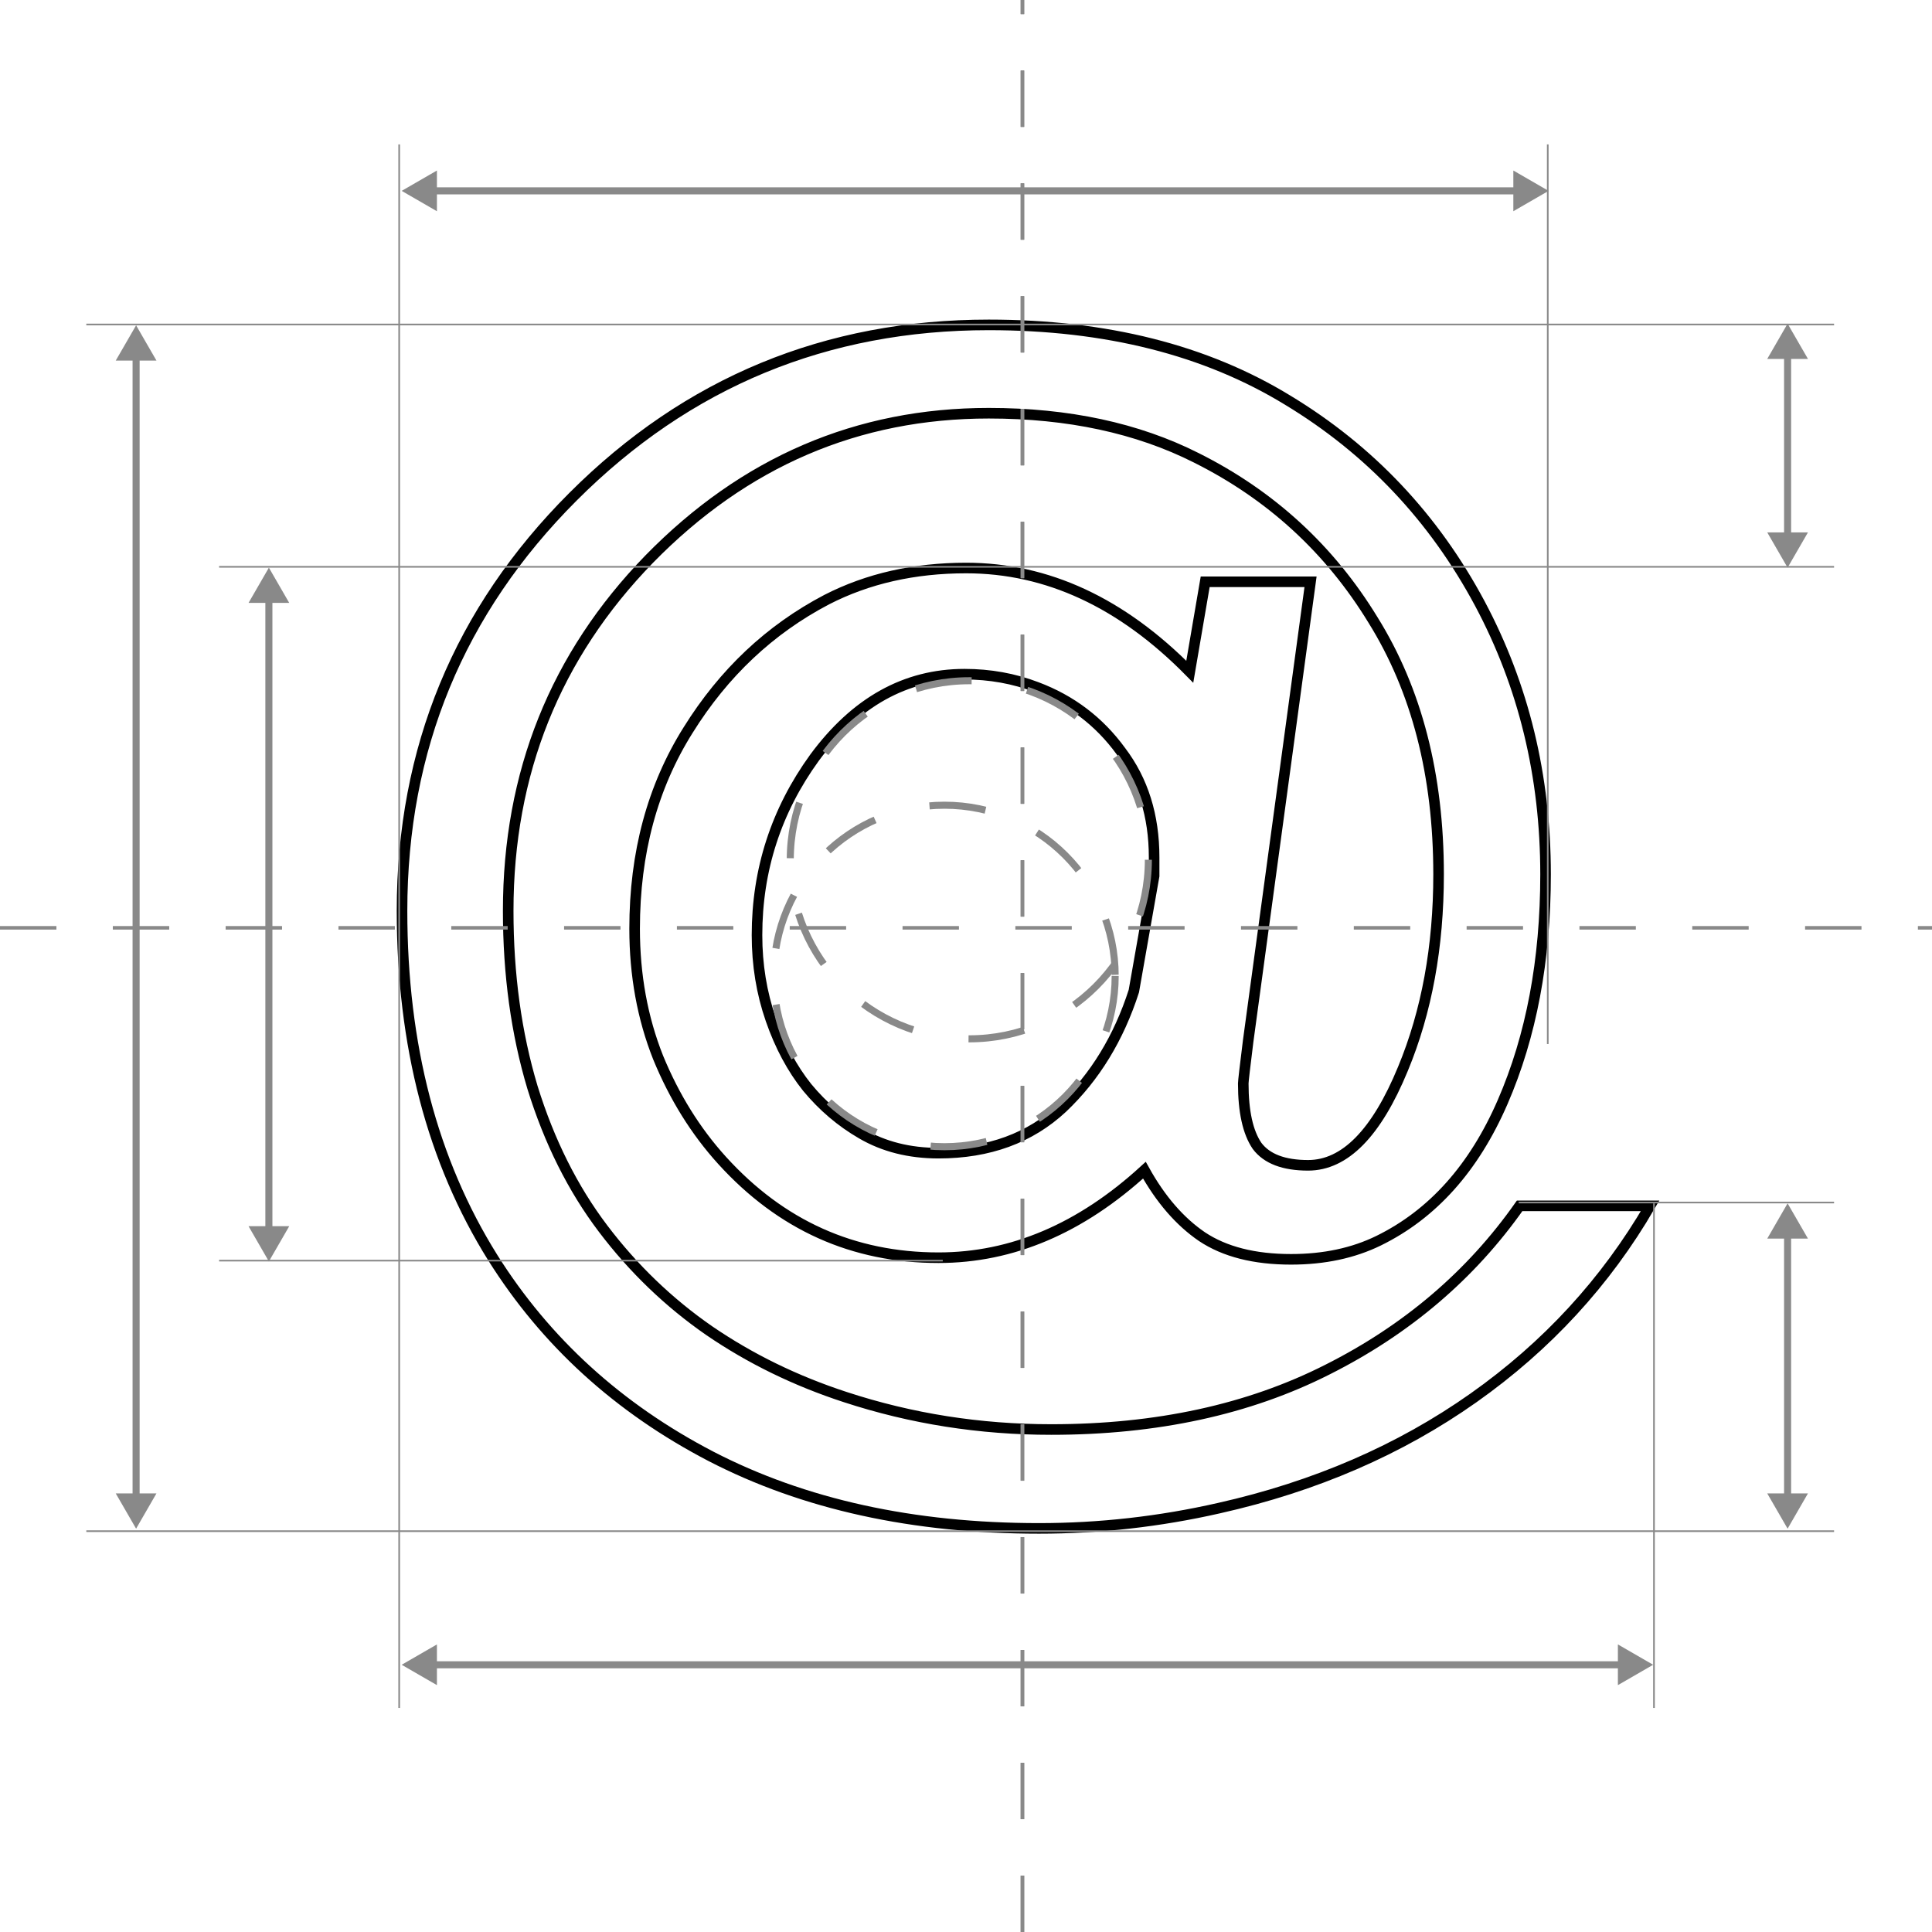 <svg width="548" height="548" viewBox="0 0 548 548" fill="none" xmlns="http://www.w3.org/2000/svg">
<path d="M274.028 161.115C297.015 161.115 318.164 170.923 337.474 190.539L341.842 165.023H371.726L354.025 295.364C353.106 302.72 352.646 306.704 352.646 307.317C352.646 315.286 353.949 321.187 356.554 325.018C359.312 328.696 364.14 330.535 371.036 330.535C381.457 330.535 390.423 321.416 397.932 303.179C404.675 286.935 408.047 268.545 408.047 248.009C408.047 219.81 401.84 195.75 389.426 175.827C377.166 155.751 360.462 140.426 339.313 129.851C322.609 121.423 302.992 117.208 280.464 117.208C243.224 117.208 211.118 131.001 184.145 158.586C157.479 186.018 144.147 219.274 144.147 258.353C144.147 276.437 146.445 293.141 151.043 308.467C155.794 323.792 162.46 337.125 171.042 348.465C179.624 359.806 189.662 369.461 201.156 377.43C212.803 385.399 225.677 391.683 239.776 396.28C258.473 402.41 277.936 405.475 298.165 405.475C328.049 405.475 354.178 399.805 376.553 388.464C399.081 377.124 417.242 361.645 431.034 342.029H468.045C455.478 363.637 438.774 381.798 417.931 396.51C397.089 411.222 373.028 421.643 345.75 427.773C328.892 431.605 311.881 433.52 294.717 433.52C259.009 433.52 227.975 426.701 201.616 413.061C175.41 399.422 154.798 380.648 139.779 356.741C122.615 329.309 114.032 296.513 114.032 258.353C114.032 212.378 130.201 173.222 162.537 140.886C195.026 108.396 234.335 92.151 280.464 92.151C313.72 92.151 341.995 99.278 365.289 113.53C388.584 127.629 406.744 146.862 419.77 171.229C432.184 194.524 438.39 220.117 438.39 248.009C438.39 272.376 434.329 293.908 426.207 312.604C418.085 331.301 406.361 344.404 391.036 351.914C383.833 355.438 375.557 357.201 366.209 357.201C355.788 357.201 347.359 355.055 340.922 350.764C334.639 346.473 329.198 340.19 324.601 331.914C306.517 348.465 287.054 356.741 266.212 356.741C241.998 356.741 221.539 347.546 204.834 329.156C197.325 320.88 191.272 311.149 186.674 299.961C182.23 288.774 180.007 276.59 180.007 263.411C180.007 241.955 185.065 223.182 195.179 207.09C205.294 190.846 218.397 178.509 234.489 170.08C246.136 164.103 259.315 161.115 274.028 161.115ZM321.612 281.111L327.359 248.468V243.181C327.359 231.381 324.218 221.343 317.934 213.067C311.804 204.638 303.835 198.585 294.027 194.907C287.59 192.455 280.771 191.229 273.568 191.229C256.863 191.229 242.688 199.121 231.04 214.906C220.16 229.925 214.719 246.706 214.719 265.25C214.719 273.678 216.022 281.648 218.627 289.157C221.232 296.666 224.68 303.103 228.972 308.467C233.416 313.831 238.55 318.198 244.373 321.57C250.657 325.248 257.936 327.087 266.212 327.087C280.464 327.087 292.188 322.796 301.383 314.214C310.578 305.478 317.321 294.444 321.612 281.111Z" stroke="black" stroke-width="3"/>
<rect x="24.481" y="434.069" width="495.742" height="0.471" fill="#898989"/>
<rect x="112.99" y="484.443" width="443.485" height="0.471" transform="rotate(-90 112.99 484.443)" fill="#898989"/>
<rect x="438.777" y="296.127" width="255.168" height="0.471" transform="rotate(-90 438.777 296.127)" fill="#898989"/>
<rect x="468.907" y="484.443" width="143.12" height="0.471" transform="rotate(-90 468.907 484.443)" fill="#898989"/>
<rect x="24.481" y="91.804" width="495.742" height="0.471" fill="#898989"/>
<rect x="62.144" y="160.539" width="458.079" height="0.471" fill="#898989"/>
<rect x="62.144" y="357.33" width="205.265" height="0.471" fill="#898989"/>
<rect x="430.773" y="340.853" width="89.45" height="0.471" fill="#898989"/>
<circle cx="267.88" cy="276.825" r="48.433" stroke="#898989" stroke-width="2" stroke-dasharray="16 16"/>
<circle cx="274.941" cy="243.87" r="50.787" stroke="#898989" stroke-width="2" stroke-dasharray="16 16"/>
<path d="M76.268 357.801L82.042 347.801H70.495L76.268 357.801ZM76.268 161.01L70.495 171.01H82.042L76.268 161.01ZM77.268 348.801L77.268 170.01H75.268L75.268 348.801H77.268Z" fill="#898989"/>
<path d="M507.041 433.598L512.815 423.598H501.268L507.041 433.598ZM507.041 341.323L501.268 351.323H512.815L507.041 341.323ZM508.041 424.598V350.323H506.041V424.598H508.041Z" fill="#898989"/>
<path d="M507.041 161.01L512.815 151.01L501.268 151.01L507.041 161.01ZM507.041 91.804L501.268 101.804L512.815 101.804L507.041 91.804ZM508.041 152.01L508.041 100.804L506.041 100.804L506.041 152.01L508.041 152.01Z" fill="#898989"/>
<path d="M113.931 472.203L123.931 477.977L123.931 466.43L113.931 472.203ZM468.907 472.203L458.907 466.43L458.907 477.977L468.907 472.203ZM122.931 473.203L459.907 473.203L459.907 471.203L122.931 471.203L122.931 473.203Z" fill="#898989"/>
<path d="M113.931 54.141L123.931 59.914V48.367L113.931 54.141ZM439.248 54.141L429.248 48.367V59.914L439.248 54.141ZM122.931 55.141H430.248V53.141H122.931V55.141Z" fill="#898989"/>
<path d="M38.605 433.598L44.378 423.598L32.831 423.598L38.605 433.598ZM38.605 92.275L32.831 102.275L44.378 102.275L38.605 92.275ZM39.605 424.598L39.605 101.275L37.605 101.275L37.605 424.598L39.605 424.598Z" fill="#898989"/>
<path d="M290.007 548L290.007 -1.90735e-06" stroke="#898989" stroke-dasharray="16 16"/>
<path d="M290.007 548L290.007 -1.90735e-06" stroke="#898989" stroke-dasharray="16 16"/>
<path d="M0 263.172L548 263.172" stroke="#898989" stroke-dasharray="16 16"/>
</svg>
